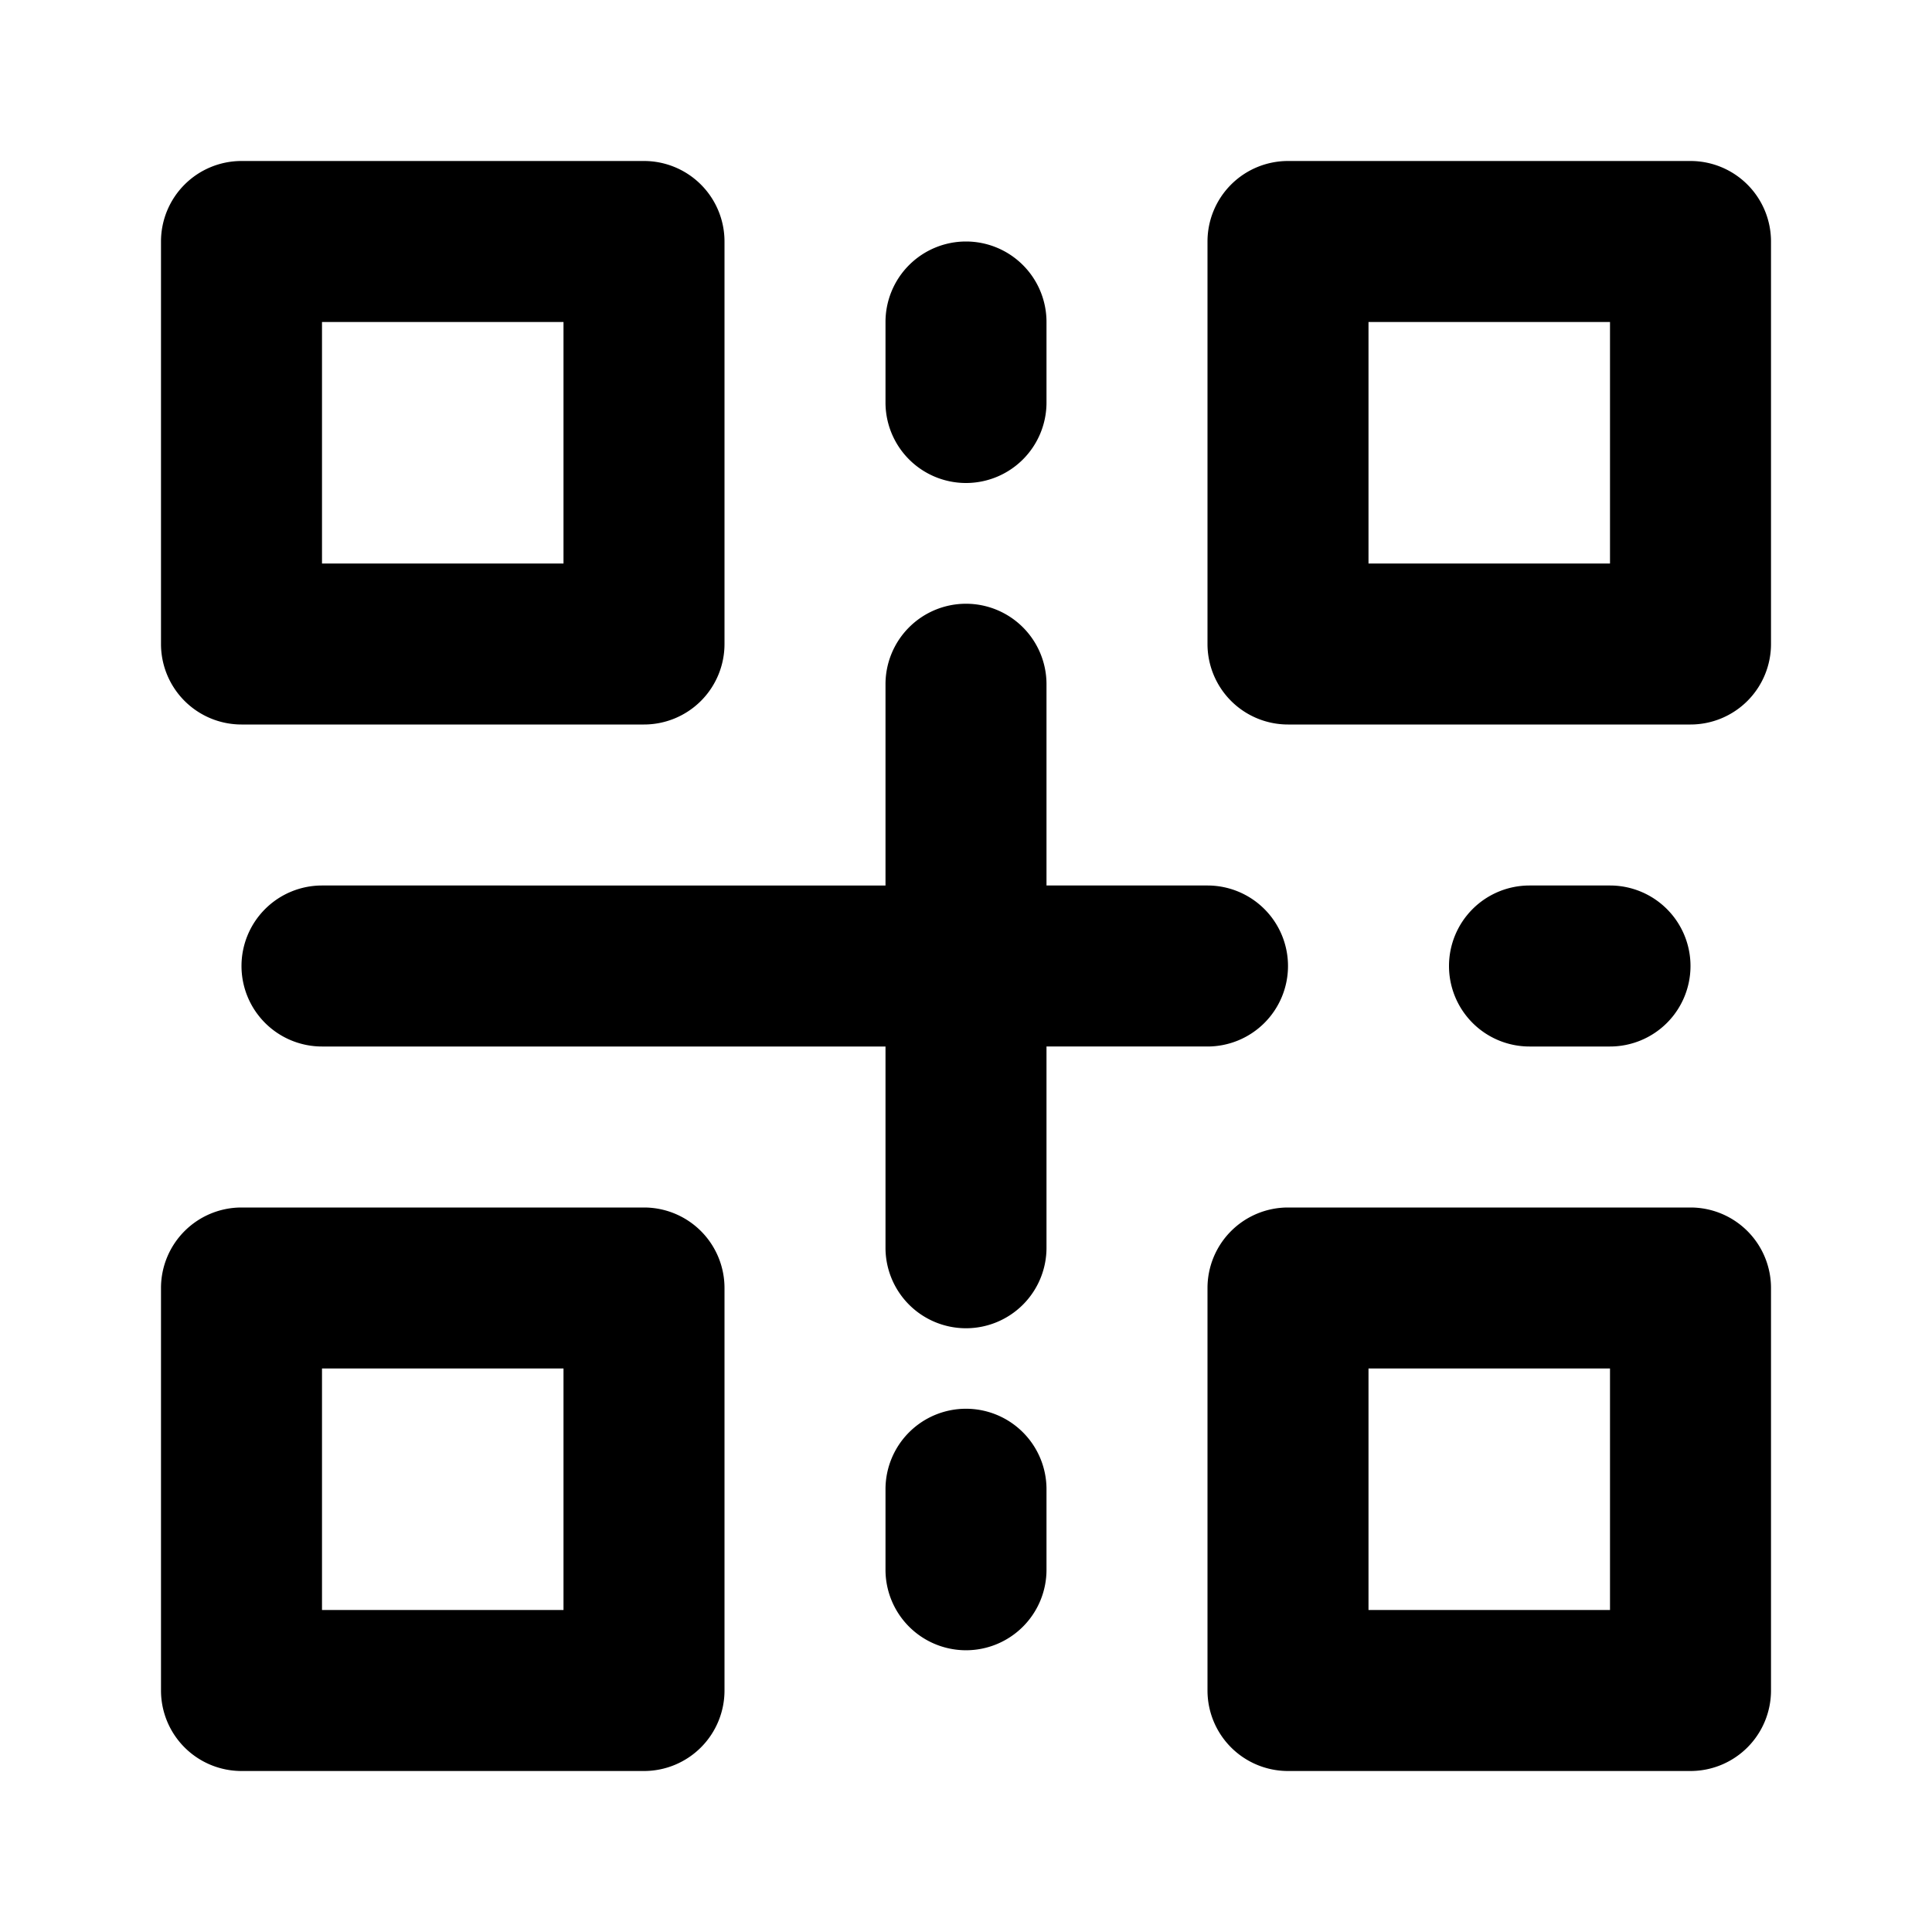 <svg xmlns="http://www.w3.org/2000/svg" width="48" height="48" viewBox="0 0 48 48"><path d="M6 4a2 2 0 0 0-2 2v10a2 2 0 0 0 2 2h10a2 2 0 0 0 2-2V6a2 2 0 0 0-2-2zm26 0a2 2 0 0 0-2 2v10a2 2 0 0 0 2 2h10a2 2 0 0 0 2-2V6a2 2 0 0 0-2-2zm-8 2a2 2 0 0 0-2 2v2a2 2 0 0 0 2 2 2 2 0 0 0 2-2V8a2 2 0 0 0-2-2zM8 8h6v6H8zm26 0h6v6h-6zm-10 7a2 2 0 0 0-2 2v5H8a2 2 0 0 0-2 2 2 2 0 0 0 2 2h14v5a2 2 0 0 0 2 2 2 2 0 0 0 2-2v-5h4a2 2 0 0 0 2-2 2 2 0 0 0-2-2h-4v-5a2 2 0 0 0-2-2zm14 7a2 2 0 0 0-2 2 2 2 0 0 0 2 2h2a2 2 0 0 0 2-2 2 2 0 0 0-2-2zM6 30a2 2 0 0 0-2 2v10a2 2 0 0 0 2 2h10a2 2 0 0 0 2-2V32a2 2 0 0 0-2-2zm26 0a2 2 0 0 0-2 2v10a2 2 0 0 0 2 2h10a2 2 0 0 0 2-2V32a2 2 0 0 0-2-2zM8 34h6v6H8zm26 0h6v6h-6zm-10 1a2 2 0 0 0-2 2v2a2 2 0 0 0 2 2 2 2 0 0 0 2-2v-2a2 2 0 0 0-2-2z"/></svg>